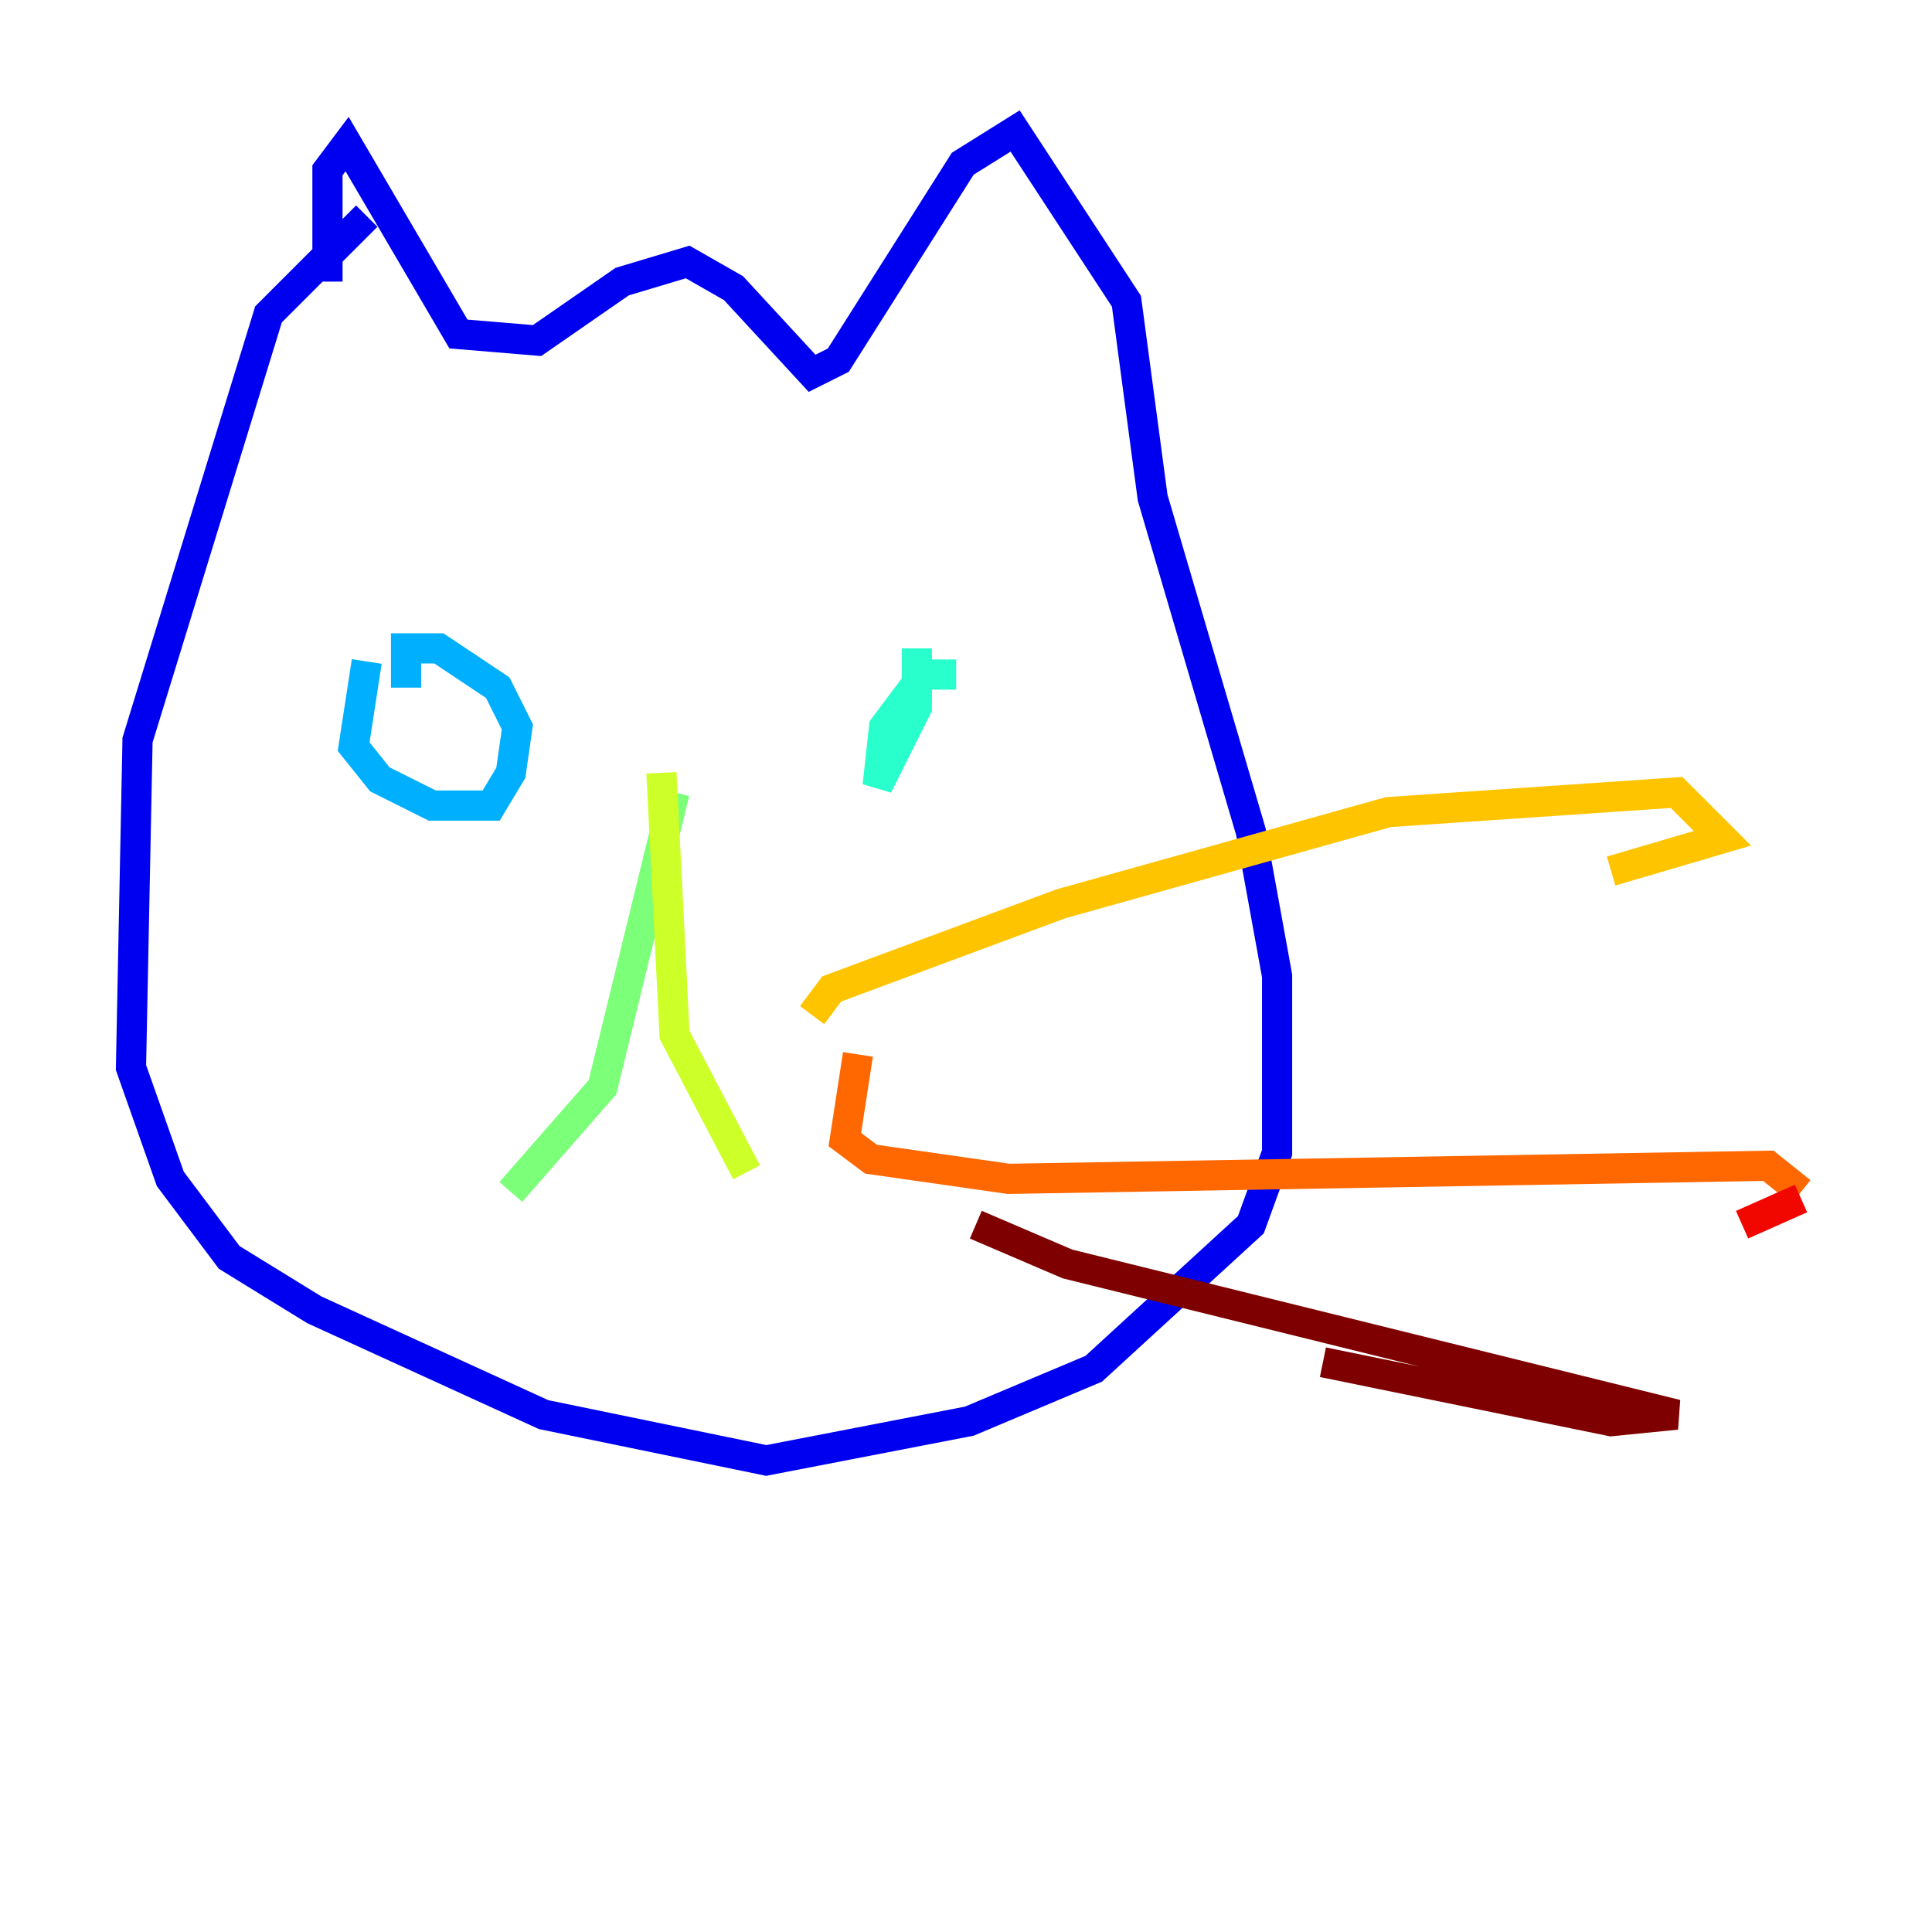 <?xml version="1.0" encoding="utf-8" ?>
<svg baseProfile="tiny" height="128" version="1.2" viewBox="0,0,128,128" width="128" xmlns="http://www.w3.org/2000/svg" xmlns:ev="http://www.w3.org/2001/xml-events" xmlns:xlink="http://www.w3.org/1999/xlink"><defs /><polyline fill="none" points="21.695,18.658 21.695,18.658" stroke="#00007f" stroke-width="2" /><polyline fill="none" points="21.695,18.658 21.695,11.281 22.997,9.546 30.373,22.129 35.58,22.563 41.22,18.658 45.559,17.356 48.597,19.091 53.803,24.732 55.539,23.864 63.783,10.848 67.254,8.678 74.63,19.959 76.366,32.976 82.875,55.105 84.61,64.651 84.61,76.366 82.875,81.139 72.461,90.685 64.217,94.156 50.766,96.759 36.014,93.722 20.827,86.78 15.186,83.308 11.281,78.102 8.678,70.725 9.112,49.031 17.79,20.827 24.298,14.319" stroke="#0000f1" stroke-width="2" /><polyline fill="none" points="24.298,43.824 24.298,43.824" stroke="#004cff" stroke-width="2" /><polyline fill="none" points="24.298,43.824 23.43,49.464 25.166,51.634 28.637,53.37 32.542,53.37 33.844,51.2 34.278,48.163 32.976,45.559 29.071,42.956 26.902,42.956 26.902,45.559" stroke="#00b0ff" stroke-width="2" /><polyline fill="none" points="63.349,44.691 61.18,44.691 58.576,48.163 58.142,52.068 60.746,46.861 60.746,42.956" stroke="#29ffcd" stroke-width="2" /><polyline fill="none" points="44.691,52.502 39.919,72.027 33.844,78.969" stroke="#7cff79" stroke-width="2" /><polyline fill="none" points="43.824,51.2 44.691,68.556 49.464,77.668" stroke="#cdff29" stroke-width="2" /><polyline fill="none" points="53.803,67.254 55.105,65.519 70.291,59.878 91.986,53.803 111.078,52.502 114.115,55.539 106.739,57.709" stroke="#ffc400" stroke-width="2" /><polyline fill="none" points="56.841,69.858 55.973,75.498 57.709,76.8 66.82,78.102 117.153,77.234 119.322,78.969" stroke="#ff6700" stroke-width="2" /><polyline fill="none" points="119.322,79.403 115.417,81.139" stroke="#f10700" stroke-width="2" /><polyline fill="none" points="64.651,81.139 70.725,83.742 111.078,93.722 106.739,94.156 87.647,90.251" stroke="#7f0000" stroke-width="2" /></svg>